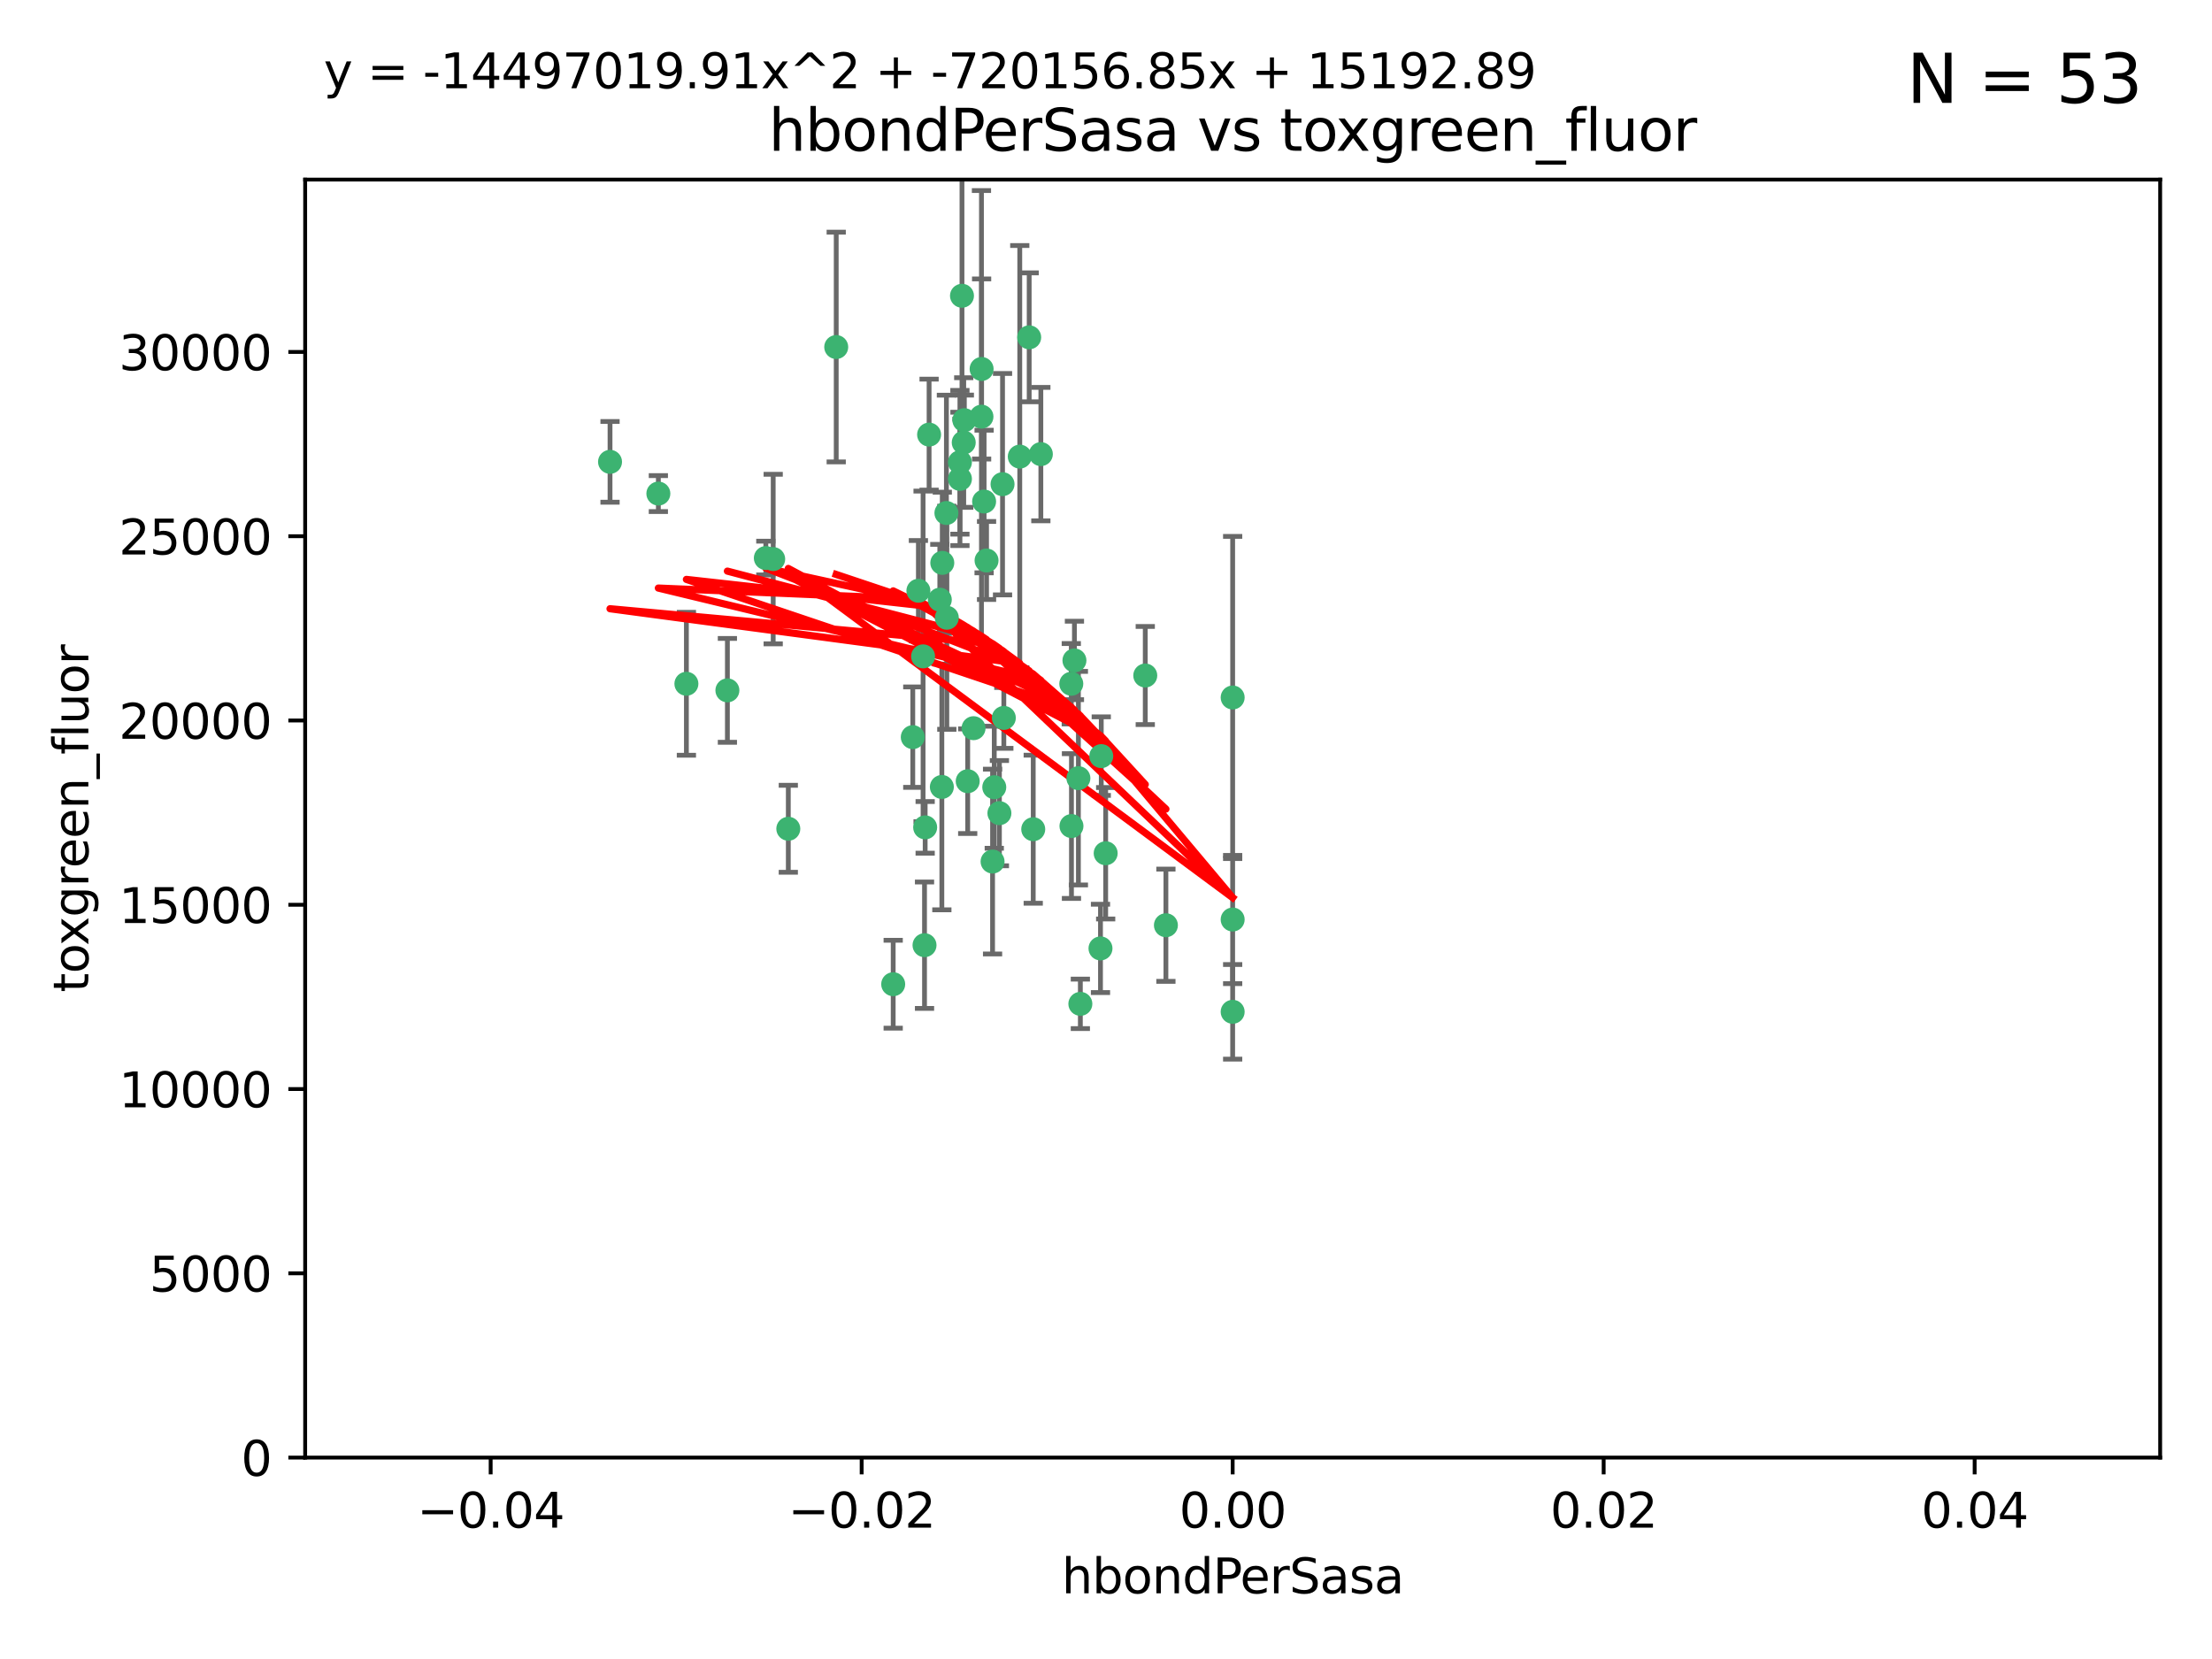 <?xml version="1.0" encoding="utf-8" standalone="no"?>
<!DOCTYPE svg PUBLIC "-//W3C//DTD SVG 1.1//EN"
  "http://www.w3.org/Graphics/SVG/1.1/DTD/svg11.dtd">
<svg xmlns:xlink="http://www.w3.org/1999/xlink" width="460.8pt" height="345.6pt" viewBox="0 0 460.8 345.6" xmlns="http://www.w3.org/2000/svg" version="1.1">
 <defs>
  <style type="text/css">*{stroke-linejoin: round; stroke-linecap: butt}</style>
 </defs>
 <g id="figure_1">
  <g id="patch_1">
   <path d="M 0 345.6 
L 460.8 345.6 
L 460.8 0 
L 0 0 
z
" style="fill: #ffffff"/>
  </g>
  <g id="axes_1">
   <g id="patch_2">
    <path d="M 63.571 303.64 
L 450 303.64 
L 450 37.411 
L 63.571 37.411 
z
" style="fill: #ffffff"/>
   </g>
   <g id="PathCollection_1">
    <defs>
     <path id="m8d2e4dee75" d="M 0 1.118 
C 0.297 1.118 0.581 1 0.791 0.791 
C 1 0.581 1.118 0.297 1.118 0 
C 1.118 -0.297 1 -0.581 0.791 -0.791 
C 0.581 -1 0.297 -1.118 0 -1.118 
C -0.297 -1.118 -0.581 -1 -0.791 -0.791 
C -1 -0.581 -1.118 -0.297 -1.118 0 
C -1.118 0.297 -1 0.581 -0.791 0.791 
C -0.581 1 -0.297 1.118 0 1.118 
z
" style="stroke: #3cb371"/>
    </defs>
    <g clip-path="url(#pbfdf440ed3)">
     <use xlink:href="#m8d2e4dee75" x="174.2" y="72.294" style="fill: #3cb371; stroke: #3cb371"/>
     <use xlink:href="#m8d2e4dee75" x="192.294" y="136.733" style="fill: #3cb371; stroke: #3cb371"/>
     <use xlink:href="#m8d2e4dee75" x="200.763" y="92.187" style="fill: #3cb371; stroke: #3cb371"/>
     <use xlink:href="#m8d2e4dee75" x="199.974" y="99.763" style="fill: #3cb371; stroke: #3cb371"/>
     <use xlink:href="#m8d2e4dee75" x="214.399" y="70.271" style="fill: #3cb371; stroke: #3cb371"/>
     <use xlink:href="#m8d2e4dee75" x="159.535" y="116.252" style="fill: #3cb371; stroke: #3cb371"/>
     <use xlink:href="#m8d2e4dee75" x="191.319" y="123.063" style="fill: #3cb371; stroke: #3cb371"/>
     <use xlink:href="#m8d2e4dee75" x="202.808" y="151.693" style="fill: #3cb371; stroke: #3cb371"/>
     <use xlink:href="#m8d2e4dee75" x="196.206" y="163.936" style="fill: #3cb371; stroke: #3cb371"/>
     <use xlink:href="#m8d2e4dee75" x="205.007" y="104.476" style="fill: #3cb371; stroke: #3cb371"/>
     <use xlink:href="#m8d2e4dee75" x="151.53" y="143.815" style="fill: #3cb371; stroke: #3cb371"/>
     <use xlink:href="#m8d2e4dee75" x="205.518" y="116.762" style="fill: #3cb371; stroke: #3cb371"/>
     <use xlink:href="#m8d2e4dee75" x="204.488" y="76.865" style="fill: #3cb371; stroke: #3cb371"/>
     <use xlink:href="#m8d2e4dee75" x="200.398" y="61.614" style="fill: #3cb371; stroke: #3cb371"/>
     <use xlink:href="#m8d2e4dee75" x="190.148" y="153.559" style="fill: #3cb371; stroke: #3cb371"/>
     <use xlink:href="#m8d2e4dee75" x="137.148" y="102.821" style="fill: #3cb371; stroke: #3cb371"/>
     <use xlink:href="#m8d2e4dee75" x="216.829" y="94.6" style="fill: #3cb371; stroke: #3cb371"/>
     <use xlink:href="#m8d2e4dee75" x="201.591" y="162.741" style="fill: #3cb371; stroke: #3cb371"/>
     <use xlink:href="#m8d2e4dee75" x="196.296" y="117.254" style="fill: #3cb371; stroke: #3cb371"/>
     <use xlink:href="#m8d2e4dee75" x="225.058" y="209.121" style="fill: #3cb371; stroke: #3cb371"/>
     <use xlink:href="#m8d2e4dee75" x="192.595" y="196.901" style="fill: #3cb371; stroke: #3cb371"/>
     <use xlink:href="#m8d2e4dee75" x="215.242" y="172.74" style="fill: #3cb371; stroke: #3cb371"/>
     <use xlink:href="#m8d2e4dee75" x="223.825" y="137.58" style="fill: #3cb371; stroke: #3cb371"/>
     <use xlink:href="#m8d2e4dee75" x="142.99" y="142.442" style="fill: #3cb371; stroke: #3cb371"/>
     <use xlink:href="#m8d2e4dee75" x="193.547" y="90.534" style="fill: #3cb371; stroke: #3cb371"/>
     <use xlink:href="#m8d2e4dee75" x="209.117" y="149.553" style="fill: #3cb371; stroke: #3cb371"/>
     <use xlink:href="#m8d2e4dee75" x="195.78" y="124.926" style="fill: #3cb371; stroke: #3cb371"/>
     <use xlink:href="#m8d2e4dee75" x="208.847" y="100.862" style="fill: #3cb371; stroke: #3cb371"/>
     <use xlink:href="#m8d2e4dee75" x="197.156" y="106.867" style="fill: #3cb371; stroke: #3cb371"/>
     <use xlink:href="#m8d2e4dee75" x="223.169" y="142.44" style="fill: #3cb371; stroke: #3cb371"/>
     <use xlink:href="#m8d2e4dee75" x="204.456" y="86.8" style="fill: #3cb371; stroke: #3cb371"/>
     <use xlink:href="#m8d2e4dee75" x="242.88" y="192.743" style="fill: #3cb371; stroke: #3cb371"/>
     <use xlink:href="#m8d2e4dee75" x="199.969" y="96.298" style="fill: #3cb371; stroke: #3cb371"/>
     <use xlink:href="#m8d2e4dee75" x="197.24" y="128.689" style="fill: #3cb371; stroke: #3cb371"/>
     <use xlink:href="#m8d2e4dee75" x="207.124" y="163.993" style="fill: #3cb371; stroke: #3cb371"/>
     <use xlink:href="#m8d2e4dee75" x="212.436" y="95.121" style="fill: #3cb371; stroke: #3cb371"/>
     <use xlink:href="#m8d2e4dee75" x="127.081" y="96.211" style="fill: #3cb371; stroke: #3cb371"/>
     <use xlink:href="#m8d2e4dee75" x="206.77" y="179.478" style="fill: #3cb371; stroke: #3cb371"/>
     <use xlink:href="#m8d2e4dee75" x="208.195" y="169.397" style="fill: #3cb371; stroke: #3cb371"/>
     <use xlink:href="#m8d2e4dee75" x="186.069" y="205.029" style="fill: #3cb371; stroke: #3cb371"/>
     <use xlink:href="#m8d2e4dee75" x="200.892" y="87.531" style="fill: #3cb371; stroke: #3cb371"/>
     <use xlink:href="#m8d2e4dee75" x="229.414" y="157.513" style="fill: #3cb371; stroke: #3cb371"/>
     <use xlink:href="#m8d2e4dee75" x="230.332" y="177.75" style="fill: #3cb371; stroke: #3cb371"/>
     <use xlink:href="#m8d2e4dee75" x="161.071" y="116.464" style="fill: #3cb371; stroke: #3cb371"/>
     <use xlink:href="#m8d2e4dee75" x="223.205" y="172.082" style="fill: #3cb371; stroke: #3cb371"/>
     <use xlink:href="#m8d2e4dee75" x="192.729" y="172.356" style="fill: #3cb371; stroke: #3cb371"/>
     <use xlink:href="#m8d2e4dee75" x="256.786" y="191.554" style="fill: #3cb371; stroke: #3cb371"/>
     <use xlink:href="#m8d2e4dee75" x="256.786" y="145.3" style="fill: #3cb371; stroke: #3cb371"/>
     <use xlink:href="#m8d2e4dee75" x="224.65" y="162.105" style="fill: #3cb371; stroke: #3cb371"/>
     <use xlink:href="#m8d2e4dee75" x="238.58" y="140.722" style="fill: #3cb371; stroke: #3cb371"/>
     <use xlink:href="#m8d2e4dee75" x="229.252" y="197.571" style="fill: #3cb371; stroke: #3cb371"/>
     <use xlink:href="#m8d2e4dee75" x="164.219" y="172.649" style="fill: #3cb371; stroke: #3cb371"/>
     <use xlink:href="#m8d2e4dee75" x="256.786" y="210.779" style="fill: #3cb371; stroke: #3cb371"/>
    </g>
   </g>
   <g id="matplotlib.axis_1">
    <g id="xtick_1">
     <g id="line2d_1">
      <defs>
       <path id="md30fe35fdf" d="M 0 0 
L 0 3.5 
" style="stroke: #000000; stroke-width: 0.8"/>
      </defs>
      <g>
       <use xlink:href="#md30fe35fdf" x="102.214" y="303.64" style="stroke: #000000; stroke-width: 0.8"/>
      </g>
     </g>
     <g id="text_1">
      <!-- −0.04 -->
      <g transform="translate(86.891 318.238)scale(0.1 -0.1)">
       <defs>
        <path id="DejaVuSans-2212" d="M 678 2272 
L 4684 2272 
L 4684 1741 
L 678 1741 
L 678 2272 
z
" transform="scale(0.016)"/>
        <path id="DejaVuSans-30" d="M 2034 4250 
Q 1547 4250 1301 3770 
Q 1056 3291 1056 2328 
Q 1056 1369 1301 889 
Q 1547 409 2034 409 
Q 2525 409 2770 889 
Q 3016 1369 3016 2328 
Q 3016 3291 2770 3770 
Q 2525 4250 2034 4250 
z
M 2034 4750 
Q 2819 4750 3233 4129 
Q 3647 3509 3647 2328 
Q 3647 1150 3233 529 
Q 2819 -91 2034 -91 
Q 1250 -91 836 529 
Q 422 1150 422 2328 
Q 422 3509 836 4129 
Q 1250 4750 2034 4750 
z
" transform="scale(0.016)"/>
        <path id="DejaVuSans-2e" d="M 684 794 
L 1344 794 
L 1344 0 
L 684 0 
L 684 794 
z
" transform="scale(0.016)"/>
        <path id="DejaVuSans-34" d="M 2419 4116 
L 825 1625 
L 2419 1625 
L 2419 4116 
z
M 2253 4666 
L 3047 4666 
L 3047 1625 
L 3713 1625 
L 3713 1100 
L 3047 1100 
L 3047 0 
L 2419 0 
L 2419 1100 
L 313 1100 
L 313 1709 
L 2253 4666 
z
" transform="scale(0.016)"/>
       </defs>
       <use xlink:href="#DejaVuSans-2212"/>
       <use xlink:href="#DejaVuSans-30" x="83.789"/>
       <use xlink:href="#DejaVuSans-2e" x="147.412"/>
       <use xlink:href="#DejaVuSans-30" x="179.199"/>
       <use xlink:href="#DejaVuSans-34" x="242.822"/>
      </g>
     </g>
    </g>
    <g id="xtick_2">
     <g id="line2d_2">
      <g>
       <use xlink:href="#md30fe35fdf" x="179.5" y="303.64" style="stroke: #000000; stroke-width: 0.8"/>
      </g>
     </g>
     <g id="text_2">
      <!-- −0.02 -->
      <g transform="translate(164.177 318.238)scale(0.1 -0.1)">
       <defs>
        <path id="DejaVuSans-32" d="M 1228 531 
L 3431 531 
L 3431 0 
L 469 0 
L 469 531 
Q 828 903 1448 1529 
Q 2069 2156 2228 2338 
Q 2531 2678 2651 2914 
Q 2772 3150 2772 3378 
Q 2772 3750 2511 3984 
Q 2250 4219 1831 4219 
Q 1534 4219 1204 4116 
Q 875 4013 500 3803 
L 500 4441 
Q 881 4594 1212 4672 
Q 1544 4750 1819 4750 
Q 2544 4750 2975 4387 
Q 3406 4025 3406 3419 
Q 3406 3131 3298 2873 
Q 3191 2616 2906 2266 
Q 2828 2175 2409 1742 
Q 1991 1309 1228 531 
z
" transform="scale(0.016)"/>
       </defs>
       <use xlink:href="#DejaVuSans-2212"/>
       <use xlink:href="#DejaVuSans-30" x="83.789"/>
       <use xlink:href="#DejaVuSans-2e" x="147.412"/>
       <use xlink:href="#DejaVuSans-30" x="179.199"/>
       <use xlink:href="#DejaVuSans-32" x="242.822"/>
      </g>
     </g>
    </g>
    <g id="xtick_3">
     <g id="line2d_3">
      <g>
       <use xlink:href="#md30fe35fdf" x="256.786" y="303.64" style="stroke: #000000; stroke-width: 0.8"/>
      </g>
     </g>
     <g id="text_3">
      <!-- 0.00 -->
      <g transform="translate(245.653 318.238)scale(0.1 -0.1)">
       <use xlink:href="#DejaVuSans-30"/>
       <use xlink:href="#DejaVuSans-2e" x="63.623"/>
       <use xlink:href="#DejaVuSans-30" x="95.41"/>
       <use xlink:href="#DejaVuSans-30" x="159.033"/>
      </g>
     </g>
    </g>
    <g id="xtick_4">
     <g id="line2d_4">
      <g>
       <use xlink:href="#md30fe35fdf" x="334.071" y="303.64" style="stroke: #000000; stroke-width: 0.8"/>
      </g>
     </g>
     <g id="text_4">
      <!-- 0.02 -->
      <g transform="translate(322.939 318.238)scale(0.1 -0.1)">
       <use xlink:href="#DejaVuSans-30"/>
       <use xlink:href="#DejaVuSans-2e" x="63.623"/>
       <use xlink:href="#DejaVuSans-30" x="95.41"/>
       <use xlink:href="#DejaVuSans-32" x="159.033"/>
      </g>
     </g>
    </g>
    <g id="xtick_5">
     <g id="line2d_5">
      <g>
       <use xlink:href="#md30fe35fdf" x="411.357" y="303.64" style="stroke: #000000; stroke-width: 0.8"/>
      </g>
     </g>
     <g id="text_5">
      <!-- 0.04 -->
      <g transform="translate(400.224 318.238)scale(0.1 -0.1)">
       <use xlink:href="#DejaVuSans-30"/>
       <use xlink:href="#DejaVuSans-2e" x="63.623"/>
       <use xlink:href="#DejaVuSans-30" x="95.41"/>
       <use xlink:href="#DejaVuSans-34" x="159.033"/>
      </g>
     </g>
    </g>
    <g id="text_6">
     <!-- hbondPerSasa -->
     <g transform="translate(221.168 331.917)scale(0.1 -0.1)">
      <defs>
       <path id="DejaVuSans-68" d="M 3513 2113 
L 3513 0 
L 2938 0 
L 2938 2094 
Q 2938 2591 2744 2837 
Q 2550 3084 2163 3084 
Q 1697 3084 1428 2787 
Q 1159 2491 1159 1978 
L 1159 0 
L 581 0 
L 581 4863 
L 1159 4863 
L 1159 2956 
Q 1366 3272 1645 3428 
Q 1925 3584 2291 3584 
Q 2894 3584 3203 3211 
Q 3513 2838 3513 2113 
z
" transform="scale(0.016)"/>
       <path id="DejaVuSans-62" d="M 3116 1747 
Q 3116 2381 2855 2742 
Q 2594 3103 2138 3103 
Q 1681 3103 1420 2742 
Q 1159 2381 1159 1747 
Q 1159 1113 1420 752 
Q 1681 391 2138 391 
Q 2594 391 2855 752 
Q 3116 1113 3116 1747 
z
M 1159 2969 
Q 1341 3281 1617 3432 
Q 1894 3584 2278 3584 
Q 2916 3584 3314 3078 
Q 3713 2572 3713 1747 
Q 3713 922 3314 415 
Q 2916 -91 2278 -91 
Q 1894 -91 1617 61 
Q 1341 213 1159 525 
L 1159 0 
L 581 0 
L 581 4863 
L 1159 4863 
L 1159 2969 
z
" transform="scale(0.016)"/>
       <path id="DejaVuSans-6f" d="M 1959 3097 
Q 1497 3097 1228 2736 
Q 959 2375 959 1747 
Q 959 1119 1226 758 
Q 1494 397 1959 397 
Q 2419 397 2687 759 
Q 2956 1122 2956 1747 
Q 2956 2369 2687 2733 
Q 2419 3097 1959 3097 
z
M 1959 3584 
Q 2709 3584 3137 3096 
Q 3566 2609 3566 1747 
Q 3566 888 3137 398 
Q 2709 -91 1959 -91 
Q 1206 -91 779 398 
Q 353 888 353 1747 
Q 353 2609 779 3096 
Q 1206 3584 1959 3584 
z
" transform="scale(0.016)"/>
       <path id="DejaVuSans-6e" d="M 3513 2113 
L 3513 0 
L 2938 0 
L 2938 2094 
Q 2938 2591 2744 2837 
Q 2550 3084 2163 3084 
Q 1697 3084 1428 2787 
Q 1159 2491 1159 1978 
L 1159 0 
L 581 0 
L 581 3500 
L 1159 3500 
L 1159 2956 
Q 1366 3272 1645 3428 
Q 1925 3584 2291 3584 
Q 2894 3584 3203 3211 
Q 3513 2838 3513 2113 
z
" transform="scale(0.016)"/>
       <path id="DejaVuSans-64" d="M 2906 2969 
L 2906 4863 
L 3481 4863 
L 3481 0 
L 2906 0 
L 2906 525 
Q 2725 213 2448 61 
Q 2172 -91 1784 -91 
Q 1150 -91 751 415 
Q 353 922 353 1747 
Q 353 2572 751 3078 
Q 1150 3584 1784 3584 
Q 2172 3584 2448 3432 
Q 2725 3281 2906 2969 
z
M 947 1747 
Q 947 1113 1208 752 
Q 1469 391 1925 391 
Q 2381 391 2643 752 
Q 2906 1113 2906 1747 
Q 2906 2381 2643 2742 
Q 2381 3103 1925 3103 
Q 1469 3103 1208 2742 
Q 947 2381 947 1747 
z
" transform="scale(0.016)"/>
       <path id="DejaVuSans-50" d="M 1259 4147 
L 1259 2394 
L 2053 2394 
Q 2494 2394 2734 2622 
Q 2975 2850 2975 3272 
Q 2975 3691 2734 3919 
Q 2494 4147 2053 4147 
L 1259 4147 
z
M 628 4666 
L 2053 4666 
Q 2838 4666 3239 4311 
Q 3641 3956 3641 3272 
Q 3641 2581 3239 2228 
Q 2838 1875 2053 1875 
L 1259 1875 
L 1259 0 
L 628 0 
L 628 4666 
z
" transform="scale(0.016)"/>
       <path id="DejaVuSans-65" d="M 3597 1894 
L 3597 1613 
L 953 1613 
Q 991 1019 1311 708 
Q 1631 397 2203 397 
Q 2534 397 2845 478 
Q 3156 559 3463 722 
L 3463 178 
Q 3153 47 2828 -22 
Q 2503 -91 2169 -91 
Q 1331 -91 842 396 
Q 353 884 353 1716 
Q 353 2575 817 3079 
Q 1281 3584 2069 3584 
Q 2775 3584 3186 3129 
Q 3597 2675 3597 1894 
z
M 3022 2063 
Q 3016 2534 2758 2815 
Q 2500 3097 2075 3097 
Q 1594 3097 1305 2825 
Q 1016 2553 972 2059 
L 3022 2063 
z
" transform="scale(0.016)"/>
       <path id="DejaVuSans-72" d="M 2631 2963 
Q 2534 3019 2420 3045 
Q 2306 3072 2169 3072 
Q 1681 3072 1420 2755 
Q 1159 2438 1159 1844 
L 1159 0 
L 581 0 
L 581 3500 
L 1159 3500 
L 1159 2956 
Q 1341 3275 1631 3429 
Q 1922 3584 2338 3584 
Q 2397 3584 2469 3576 
Q 2541 3569 2628 3553 
L 2631 2963 
z
" transform="scale(0.016)"/>
       <path id="DejaVuSans-53" d="M 3425 4513 
L 3425 3897 
Q 3066 4069 2747 4153 
Q 2428 4238 2131 4238 
Q 1616 4238 1336 4038 
Q 1056 3838 1056 3469 
Q 1056 3159 1242 3001 
Q 1428 2844 1947 2747 
L 2328 2669 
Q 3034 2534 3370 2195 
Q 3706 1856 3706 1288 
Q 3706 609 3251 259 
Q 2797 -91 1919 -91 
Q 1588 -91 1214 -16 
Q 841 59 441 206 
L 441 856 
Q 825 641 1194 531 
Q 1563 422 1919 422 
Q 2459 422 2753 634 
Q 3047 847 3047 1241 
Q 3047 1584 2836 1778 
Q 2625 1972 2144 2069 
L 1759 2144 
Q 1053 2284 737 2584 
Q 422 2884 422 3419 
Q 422 4038 858 4394 
Q 1294 4750 2059 4750 
Q 2388 4750 2728 4690 
Q 3069 4631 3425 4513 
z
" transform="scale(0.016)"/>
       <path id="DejaVuSans-61" d="M 2194 1759 
Q 1497 1759 1228 1600 
Q 959 1441 959 1056 
Q 959 750 1161 570 
Q 1363 391 1709 391 
Q 2188 391 2477 730 
Q 2766 1069 2766 1631 
L 2766 1759 
L 2194 1759 
z
M 3341 1997 
L 3341 0 
L 2766 0 
L 2766 531 
Q 2569 213 2275 61 
Q 1981 -91 1556 -91 
Q 1019 -91 701 211 
Q 384 513 384 1019 
Q 384 1609 779 1909 
Q 1175 2209 1959 2209 
L 2766 2209 
L 2766 2266 
Q 2766 2663 2505 2880 
Q 2244 3097 1772 3097 
Q 1472 3097 1187 3025 
Q 903 2953 641 2809 
L 641 3341 
Q 956 3463 1253 3523 
Q 1550 3584 1831 3584 
Q 2591 3584 2966 3190 
Q 3341 2797 3341 1997 
z
" transform="scale(0.016)"/>
       <path id="DejaVuSans-73" d="M 2834 3397 
L 2834 2853 
Q 2591 2978 2328 3040 
Q 2066 3103 1784 3103 
Q 1356 3103 1142 2972 
Q 928 2841 928 2578 
Q 928 2378 1081 2264 
Q 1234 2150 1697 2047 
L 1894 2003 
Q 2506 1872 2764 1633 
Q 3022 1394 3022 966 
Q 3022 478 2636 193 
Q 2250 -91 1575 -91 
Q 1294 -91 989 -36 
Q 684 19 347 128 
L 347 722 
Q 666 556 975 473 
Q 1284 391 1588 391 
Q 1994 391 2212 530 
Q 2431 669 2431 922 
Q 2431 1156 2273 1281 
Q 2116 1406 1581 1522 
L 1381 1569 
Q 847 1681 609 1914 
Q 372 2147 372 2553 
Q 372 3047 722 3315 
Q 1072 3584 1716 3584 
Q 2034 3584 2315 3537 
Q 2597 3491 2834 3397 
z
" transform="scale(0.016)"/>
      </defs>
      <use xlink:href="#DejaVuSans-68"/>
      <use xlink:href="#DejaVuSans-62" x="63.379"/>
      <use xlink:href="#DejaVuSans-6f" x="126.855"/>
      <use xlink:href="#DejaVuSans-6e" x="188.037"/>
      <use xlink:href="#DejaVuSans-64" x="251.416"/>
      <use xlink:href="#DejaVuSans-50" x="314.893"/>
      <use xlink:href="#DejaVuSans-65" x="371.57"/>
      <use xlink:href="#DejaVuSans-72" x="433.094"/>
      <use xlink:href="#DejaVuSans-53" x="474.207"/>
      <use xlink:href="#DejaVuSans-61" x="537.684"/>
      <use xlink:href="#DejaVuSans-73" x="598.963"/>
      <use xlink:href="#DejaVuSans-61" x="651.062"/>
     </g>
    </g>
   </g>
   <g id="matplotlib.axis_2">
    <g id="ytick_1">
     <g id="line2d_6">
      <defs>
       <path id="mc0cb7d3009" d="M 0 0 
L -3.5 0 
" style="stroke: #000000; stroke-width: 0.8"/>
      </defs>
      <g>
       <use xlink:href="#mc0cb7d3009" x="63.571" y="303.64" style="stroke: #000000; stroke-width: 0.8"/>
      </g>
     </g>
     <g id="text_7">
      <!-- 0 -->
      <g transform="translate(50.209 307.439)scale(0.1 -0.1)">
       <use xlink:href="#DejaVuSans-30"/>
      </g>
     </g>
    </g>
    <g id="ytick_2">
     <g id="line2d_7">
      <g>
       <use xlink:href="#mc0cb7d3009" x="63.571" y="265.253" style="stroke: #000000; stroke-width: 0.8"/>
      </g>
     </g>
     <g id="text_8">
      <!-- 5000 -->
      <g transform="translate(31.121 269.052)scale(0.1 -0.1)">
       <defs>
        <path id="DejaVuSans-35" d="M 691 4666 
L 3169 4666 
L 3169 4134 
L 1269 4134 
L 1269 2991 
Q 1406 3038 1543 3061 
Q 1681 3084 1819 3084 
Q 2600 3084 3056 2656 
Q 3513 2228 3513 1497 
Q 3513 744 3044 326 
Q 2575 -91 1722 -91 
Q 1428 -91 1123 -41 
Q 819 9 494 109 
L 494 744 
Q 775 591 1075 516 
Q 1375 441 1709 441 
Q 2250 441 2565 725 
Q 2881 1009 2881 1497 
Q 2881 1984 2565 2268 
Q 2250 2553 1709 2553 
Q 1456 2553 1204 2497 
Q 953 2441 691 2322 
L 691 4666 
z
" transform="scale(0.016)"/>
       </defs>
       <use xlink:href="#DejaVuSans-35"/>
       <use xlink:href="#DejaVuSans-30" x="63.623"/>
       <use xlink:href="#DejaVuSans-30" x="127.246"/>
       <use xlink:href="#DejaVuSans-30" x="190.869"/>
      </g>
     </g>
    </g>
    <g id="ytick_3">
     <g id="line2d_8">
      <g>
       <use xlink:href="#mc0cb7d3009" x="63.571" y="226.866" style="stroke: #000000; stroke-width: 0.8"/>
      </g>
     </g>
     <g id="text_9">
      <!-- 10000 -->
      <g transform="translate(24.759 230.665)scale(0.1 -0.1)">
       <defs>
        <path id="DejaVuSans-31" d="M 794 531 
L 1825 531 
L 1825 4091 
L 703 3866 
L 703 4441 
L 1819 4666 
L 2450 4666 
L 2450 531 
L 3481 531 
L 3481 0 
L 794 0 
L 794 531 
z
" transform="scale(0.016)"/>
       </defs>
       <use xlink:href="#DejaVuSans-31"/>
       <use xlink:href="#DejaVuSans-30" x="63.623"/>
       <use xlink:href="#DejaVuSans-30" x="127.246"/>
       <use xlink:href="#DejaVuSans-30" x="190.869"/>
       <use xlink:href="#DejaVuSans-30" x="254.492"/>
      </g>
     </g>
    </g>
    <g id="ytick_4">
     <g id="line2d_9">
      <g>
       <use xlink:href="#mc0cb7d3009" x="63.571" y="188.479" style="stroke: #000000; stroke-width: 0.8"/>
      </g>
     </g>
     <g id="text_10">
      <!-- 15000 -->
      <g transform="translate(24.759 192.278)scale(0.1 -0.1)">
       <use xlink:href="#DejaVuSans-31"/>
       <use xlink:href="#DejaVuSans-35" x="63.623"/>
       <use xlink:href="#DejaVuSans-30" x="127.246"/>
       <use xlink:href="#DejaVuSans-30" x="190.869"/>
       <use xlink:href="#DejaVuSans-30" x="254.492"/>
      </g>
     </g>
    </g>
    <g id="ytick_5">
     <g id="line2d_10">
      <g>
       <use xlink:href="#mc0cb7d3009" x="63.571" y="150.092" style="stroke: #000000; stroke-width: 0.8"/>
      </g>
     </g>
     <g id="text_11">
      <!-- 20000 -->
      <g transform="translate(24.759 153.891)scale(0.1 -0.1)">
       <use xlink:href="#DejaVuSans-32"/>
       <use xlink:href="#DejaVuSans-30" x="63.623"/>
       <use xlink:href="#DejaVuSans-30" x="127.246"/>
       <use xlink:href="#DejaVuSans-30" x="190.869"/>
       <use xlink:href="#DejaVuSans-30" x="254.492"/>
      </g>
     </g>
    </g>
    <g id="ytick_6">
     <g id="line2d_11">
      <g>
       <use xlink:href="#mc0cb7d3009" x="63.571" y="111.705" style="stroke: #000000; stroke-width: 0.8"/>
      </g>
     </g>
     <g id="text_12">
      <!-- 25000 -->
      <g transform="translate(24.759 115.504)scale(0.1 -0.1)">
       <use xlink:href="#DejaVuSans-32"/>
       <use xlink:href="#DejaVuSans-35" x="63.623"/>
       <use xlink:href="#DejaVuSans-30" x="127.246"/>
       <use xlink:href="#DejaVuSans-30" x="190.869"/>
       <use xlink:href="#DejaVuSans-30" x="254.492"/>
      </g>
     </g>
    </g>
    <g id="ytick_7">
     <g id="line2d_12">
      <g>
       <use xlink:href="#mc0cb7d3009" x="63.571" y="73.317" style="stroke: #000000; stroke-width: 0.8"/>
      </g>
     </g>
     <g id="text_13">
      <!-- 30000 -->
      <g transform="translate(24.759 77.117)scale(0.1 -0.1)">
       <defs>
        <path id="DejaVuSans-33" d="M 2597 2516 
Q 3050 2419 3304 2112 
Q 3559 1806 3559 1356 
Q 3559 666 3084 287 
Q 2609 -91 1734 -91 
Q 1441 -91 1130 -33 
Q 819 25 488 141 
L 488 750 
Q 750 597 1062 519 
Q 1375 441 1716 441 
Q 2309 441 2620 675 
Q 2931 909 2931 1356 
Q 2931 1769 2642 2001 
Q 2353 2234 1838 2234 
L 1294 2234 
L 1294 2753 
L 1863 2753 
Q 2328 2753 2575 2939 
Q 2822 3125 2822 3475 
Q 2822 3834 2567 4026 
Q 2313 4219 1838 4219 
Q 1578 4219 1281 4162 
Q 984 4106 628 3988 
L 628 4550 
Q 988 4650 1302 4700 
Q 1616 4750 1894 4750 
Q 2613 4750 3031 4423 
Q 3450 4097 3450 3541 
Q 3450 3153 3228 2886 
Q 3006 2619 2597 2516 
z
" transform="scale(0.016)"/>
       </defs>
       <use xlink:href="#DejaVuSans-33"/>
       <use xlink:href="#DejaVuSans-30" x="63.623"/>
       <use xlink:href="#DejaVuSans-30" x="127.246"/>
       <use xlink:href="#DejaVuSans-30" x="190.869"/>
       <use xlink:href="#DejaVuSans-30" x="254.492"/>
      </g>
     </g>
    </g>
    <g id="text_14">
     <!-- toxgreen_fluor -->
     <g transform="translate(18.401 206.72)rotate(-90)scale(0.1 -0.1)">
      <defs>
       <path id="DejaVuSans-74" d="M 1172 4494 
L 1172 3500 
L 2356 3500 
L 2356 3053 
L 1172 3053 
L 1172 1153 
Q 1172 725 1289 603 
Q 1406 481 1766 481 
L 2356 481 
L 2356 0 
L 1766 0 
Q 1100 0 847 248 
Q 594 497 594 1153 
L 594 3053 
L 172 3053 
L 172 3500 
L 594 3500 
L 594 4494 
L 1172 4494 
z
" transform="scale(0.016)"/>
       <path id="DejaVuSans-78" d="M 3513 3500 
L 2247 1797 
L 3578 0 
L 2900 0 
L 1881 1375 
L 863 0 
L 184 0 
L 1544 1831 
L 300 3500 
L 978 3500 
L 1906 2253 
L 2834 3500 
L 3513 3500 
z
" transform="scale(0.016)"/>
       <path id="DejaVuSans-67" d="M 2906 1791 
Q 2906 2416 2648 2759 
Q 2391 3103 1925 3103 
Q 1463 3103 1205 2759 
Q 947 2416 947 1791 
Q 947 1169 1205 825 
Q 1463 481 1925 481 
Q 2391 481 2648 825 
Q 2906 1169 2906 1791 
z
M 3481 434 
Q 3481 -459 3084 -895 
Q 2688 -1331 1869 -1331 
Q 1566 -1331 1297 -1286 
Q 1028 -1241 775 -1147 
L 775 -588 
Q 1028 -725 1275 -790 
Q 1522 -856 1778 -856 
Q 2344 -856 2625 -561 
Q 2906 -266 2906 331 
L 2906 616 
Q 2728 306 2450 153 
Q 2172 0 1784 0 
Q 1141 0 747 490 
Q 353 981 353 1791 
Q 353 2603 747 3093 
Q 1141 3584 1784 3584 
Q 2172 3584 2450 3431 
Q 2728 3278 2906 2969 
L 2906 3500 
L 3481 3500 
L 3481 434 
z
" transform="scale(0.016)"/>
       <path id="DejaVuSans-5f" d="M 3263 -1063 
L 3263 -1509 
L -63 -1509 
L -63 -1063 
L 3263 -1063 
z
" transform="scale(0.016)"/>
       <path id="DejaVuSans-66" d="M 2375 4863 
L 2375 4384 
L 1825 4384 
Q 1516 4384 1395 4259 
Q 1275 4134 1275 3809 
L 1275 3500 
L 2222 3500 
L 2222 3053 
L 1275 3053 
L 1275 0 
L 697 0 
L 697 3053 
L 147 3053 
L 147 3500 
L 697 3500 
L 697 3744 
Q 697 4328 969 4595 
Q 1241 4863 1831 4863 
L 2375 4863 
z
" transform="scale(0.016)"/>
       <path id="DejaVuSans-6c" d="M 603 4863 
L 1178 4863 
L 1178 0 
L 603 0 
L 603 4863 
z
" transform="scale(0.016)"/>
       <path id="DejaVuSans-75" d="M 544 1381 
L 544 3500 
L 1119 3500 
L 1119 1403 
Q 1119 906 1312 657 
Q 1506 409 1894 409 
Q 2359 409 2629 706 
Q 2900 1003 2900 1516 
L 2900 3500 
L 3475 3500 
L 3475 0 
L 2900 0 
L 2900 538 
Q 2691 219 2414 64 
Q 2138 -91 1772 -91 
Q 1169 -91 856 284 
Q 544 659 544 1381 
z
M 1991 3584 
L 1991 3584 
z
" transform="scale(0.016)"/>
      </defs>
      <use xlink:href="#DejaVuSans-74"/>
      <use xlink:href="#DejaVuSans-6f" x="39.209"/>
      <use xlink:href="#DejaVuSans-78" x="97.266"/>
      <use xlink:href="#DejaVuSans-67" x="156.445"/>
      <use xlink:href="#DejaVuSans-72" x="219.922"/>
      <use xlink:href="#DejaVuSans-65" x="258.785"/>
      <use xlink:href="#DejaVuSans-65" x="320.309"/>
      <use xlink:href="#DejaVuSans-6e" x="381.832"/>
      <use xlink:href="#DejaVuSans-5f" x="445.211"/>
      <use xlink:href="#DejaVuSans-66" x="495.211"/>
      <use xlink:href="#DejaVuSans-6c" x="530.416"/>
      <use xlink:href="#DejaVuSans-75" x="558.199"/>
      <use xlink:href="#DejaVuSans-6f" x="621.578"/>
      <use xlink:href="#DejaVuSans-72" x="682.76"/>
     </g>
    </g>
   </g>
   <g id="LineCollection_1">
    <path d="M 174.2 96.224 
L 174.2 48.364 
" clip-path="url(#pbfdf440ed3)" style="fill: none; stroke: #696969"/>
    <path d="M 192.294 171.165 
L 192.294 102.302 
" clip-path="url(#pbfdf440ed3)" style="fill: none; stroke: #696969"/>
    <path d="M 200.763 105.69 
L 200.763 78.685 
" clip-path="url(#pbfdf440ed3)" style="fill: none; stroke: #696969"/>
    <path d="M 199.974 113.651 
L 199.974 85.875 
" clip-path="url(#pbfdf440ed3)" style="fill: none; stroke: #696969"/>
    <path d="M 214.399 83.696 
L 214.399 56.846 
" clip-path="url(#pbfdf440ed3)" style="fill: none; stroke: #696969"/>
    <path d="M 159.535 119.772 
L 159.535 112.733 
" clip-path="url(#pbfdf440ed3)" style="fill: none; stroke: #696969"/>
    <path d="M 191.319 133.529 
L 191.319 112.598 
" clip-path="url(#pbfdf440ed3)" style="fill: none; stroke: #696969"/>
    <path d="M 202.808 152.217 
L 202.808 151.168 
" clip-path="url(#pbfdf440ed3)" style="fill: none; stroke: #696969"/>
    <path d="M 196.206 189.529 
L 196.206 138.343 
" clip-path="url(#pbfdf440ed3)" style="fill: none; stroke: #696969"/>
    <path d="M 205.007 119.328 
L 205.007 89.623 
" clip-path="url(#pbfdf440ed3)" style="fill: none; stroke: #696969"/>
    <path d="M 151.53 154.632 
L 151.53 132.999 
" clip-path="url(#pbfdf440ed3)" style="fill: none; stroke: #696969"/>
    <path d="M 205.518 124.89 
L 205.518 108.635 
" clip-path="url(#pbfdf440ed3)" style="fill: none; stroke: #696969"/>
    <path d="M 204.488 95.625 
L 204.488 58.105 
" clip-path="url(#pbfdf440ed3)" style="fill: none; stroke: #696969"/>
    <path d="M 200.398 87.306 
L 200.398 35.922 
" clip-path="url(#pbfdf440ed3)" style="fill: none; stroke: #696969"/>
    <path d="M 190.148 164.019 
L 190.148 143.098 
" clip-path="url(#pbfdf440ed3)" style="fill: none; stroke: #696969"/>
    <path d="M 137.148 106.565 
L 137.148 99.077 
" clip-path="url(#pbfdf440ed3)" style="fill: none; stroke: #696969"/>
    <path d="M 216.829 108.495 
L 216.829 80.704 
" clip-path="url(#pbfdf440ed3)" style="fill: none; stroke: #696969"/>
    <path d="M 201.591 173.639 
L 201.591 151.843 
" clip-path="url(#pbfdf440ed3)" style="fill: none; stroke: #696969"/>
    <path d="M 196.296 131.975 
L 196.296 102.532 
" clip-path="url(#pbfdf440ed3)" style="fill: none; stroke: #696969"/>
    <path d="M 225.058 214.275 
L 225.058 203.967 
" clip-path="url(#pbfdf440ed3)" style="fill: none; stroke: #696969"/>
    <path d="M 192.595 210.068 
L 192.595 183.734 
" clip-path="url(#pbfdf440ed3)" style="fill: none; stroke: #696969"/>
    <path d="M 215.242 188.163 
L 215.242 157.316 
" clip-path="url(#pbfdf440ed3)" style="fill: none; stroke: #696969"/>
    <path d="M 223.825 145.75 
L 223.825 129.411 
" clip-path="url(#pbfdf440ed3)" style="fill: none; stroke: #696969"/>
    <path d="M 142.99 157.326 
L 142.99 127.559 
" clip-path="url(#pbfdf440ed3)" style="fill: none; stroke: #696969"/>
    <path d="M 193.547 102.091 
L 193.547 78.978 
" clip-path="url(#pbfdf440ed3)" style="fill: none; stroke: #696969"/>
    <path d="M 209.117 155.89 
L 209.117 143.216 
" clip-path="url(#pbfdf440ed3)" style="fill: none; stroke: #696969"/>
    <path d="M 195.78 136.454 
L 195.78 113.398 
" clip-path="url(#pbfdf440ed3)" style="fill: none; stroke: #696969"/>
    <path d="M 208.847 123.923 
L 208.847 77.801 
" clip-path="url(#pbfdf440ed3)" style="fill: none; stroke: #696969"/>
    <path d="M 197.156 131.412 
L 197.156 82.321 
" clip-path="url(#pbfdf440ed3)" style="fill: none; stroke: #696969"/>
    <path d="M 223.169 150.817 
L 223.169 134.064 
" clip-path="url(#pbfdf440ed3)" style="fill: none; stroke: #696969"/>
    <path d="M 204.456 133.906 
L 204.456 39.694 
" clip-path="url(#pbfdf440ed3)" style="fill: none; stroke: #696969"/>
    <path d="M 242.88 204.435 
L 242.88 181.052 
" clip-path="url(#pbfdf440ed3)" style="fill: none; stroke: #696969"/>
    <path d="M 199.969 111.272 
L 199.969 81.324 
" clip-path="url(#pbfdf440ed3)" style="fill: none; stroke: #696969"/>
    <path d="M 197.24 151.927 
L 197.24 105.45 
" clip-path="url(#pbfdf440ed3)" style="fill: none; stroke: #696969"/>
    <path d="M 207.124 176.705 
L 207.124 151.281 
" clip-path="url(#pbfdf440ed3)" style="fill: none; stroke: #696969"/>
    <path d="M 212.436 139.091 
L 212.436 51.151 
" clip-path="url(#pbfdf440ed3)" style="fill: none; stroke: #696969"/>
    <path d="M 127.081 104.619 
L 127.081 87.804 
" clip-path="url(#pbfdf440ed3)" style="fill: none; stroke: #696969"/>
    <path d="M 206.77 198.728 
L 206.77 160.228 
" clip-path="url(#pbfdf440ed3)" style="fill: none; stroke: #696969"/>
    <path d="M 208.195 180.358 
L 208.195 158.436 
" clip-path="url(#pbfdf440ed3)" style="fill: none; stroke: #696969"/>
    <path d="M 186.069 214.186 
L 186.069 195.873 
" clip-path="url(#pbfdf440ed3)" style="fill: none; stroke: #696969"/>
    <path d="M 200.892 92.76 
L 200.892 82.303 
" clip-path="url(#pbfdf440ed3)" style="fill: none; stroke: #696969"/>
    <path d="M 229.414 165.694 
L 229.414 149.332 
" clip-path="url(#pbfdf440ed3)" style="fill: none; stroke: #696969"/>
    <path d="M 230.332 191.442 
L 230.332 164.057 
" clip-path="url(#pbfdf440ed3)" style="fill: none; stroke: #696969"/>
    <path d="M 161.071 134.122 
L 161.071 98.805 
" clip-path="url(#pbfdf440ed3)" style="fill: none; stroke: #696969"/>
    <path d="M 223.205 187.16 
L 223.205 157.004 
" clip-path="url(#pbfdf440ed3)" style="fill: none; stroke: #696969"/>
    <path d="M 192.729 177.734 
L 192.729 166.978 
" clip-path="url(#pbfdf440ed3)" style="fill: none; stroke: #696969"/>
    <path d="M 256.786 204.905 
L 256.786 178.202 
" clip-path="url(#pbfdf440ed3)" style="fill: none; stroke: #696969"/>
    <path d="M 256.786 178.855 
L 256.786 111.745 
" clip-path="url(#pbfdf440ed3)" style="fill: none; stroke: #696969"/>
    <path d="M 224.65 184.351 
L 224.65 139.86 
" clip-path="url(#pbfdf440ed3)" style="fill: none; stroke: #696969"/>
    <path d="M 238.58 150.938 
L 238.58 130.506 
" clip-path="url(#pbfdf440ed3)" style="fill: none; stroke: #696969"/>
    <path d="M 229.252 206.772 
L 229.252 188.371 
" clip-path="url(#pbfdf440ed3)" style="fill: none; stroke: #696969"/>
    <path d="M 164.219 181.707 
L 164.219 163.591 
" clip-path="url(#pbfdf440ed3)" style="fill: none; stroke: #696969"/>
    <path d="M 256.786 220.633 
L 256.786 200.925 
" clip-path="url(#pbfdf440ed3)" style="fill: none; stroke: #696969"/>
   </g>
   <g id="line2d_13">
    <defs>
     <path id="mb1352ed75f" d="M 2 0 
L -2 -0 
" style="stroke: #696969"/>
    </defs>
    <g clip-path="url(#pbfdf440ed3)">
     <use xlink:href="#mb1352ed75f" x="174.2" y="96.224" style="fill: #696969; stroke: #696969"/>
     <use xlink:href="#mb1352ed75f" x="192.294" y="171.165" style="fill: #696969; stroke: #696969"/>
     <use xlink:href="#mb1352ed75f" x="200.763" y="105.69" style="fill: #696969; stroke: #696969"/>
     <use xlink:href="#mb1352ed75f" x="199.974" y="113.651" style="fill: #696969; stroke: #696969"/>
     <use xlink:href="#mb1352ed75f" x="214.399" y="83.696" style="fill: #696969; stroke: #696969"/>
     <use xlink:href="#mb1352ed75f" x="159.535" y="119.772" style="fill: #696969; stroke: #696969"/>
     <use xlink:href="#mb1352ed75f" x="191.319" y="133.529" style="fill: #696969; stroke: #696969"/>
     <use xlink:href="#mb1352ed75f" x="202.808" y="152.217" style="fill: #696969; stroke: #696969"/>
     <use xlink:href="#mb1352ed75f" x="196.206" y="189.529" style="fill: #696969; stroke: #696969"/>
     <use xlink:href="#mb1352ed75f" x="205.007" y="119.328" style="fill: #696969; stroke: #696969"/>
     <use xlink:href="#mb1352ed75f" x="151.53" y="154.632" style="fill: #696969; stroke: #696969"/>
     <use xlink:href="#mb1352ed75f" x="205.518" y="124.89" style="fill: #696969; stroke: #696969"/>
     <use xlink:href="#mb1352ed75f" x="204.488" y="95.625" style="fill: #696969; stroke: #696969"/>
     <use xlink:href="#mb1352ed75f" x="200.398" y="87.306" style="fill: #696969; stroke: #696969"/>
     <use xlink:href="#mb1352ed75f" x="190.148" y="164.019" style="fill: #696969; stroke: #696969"/>
     <use xlink:href="#mb1352ed75f" x="137.148" y="106.565" style="fill: #696969; stroke: #696969"/>
     <use xlink:href="#mb1352ed75f" x="216.829" y="108.495" style="fill: #696969; stroke: #696969"/>
     <use xlink:href="#mb1352ed75f" x="201.591" y="173.639" style="fill: #696969; stroke: #696969"/>
     <use xlink:href="#mb1352ed75f" x="196.296" y="131.975" style="fill: #696969; stroke: #696969"/>
     <use xlink:href="#mb1352ed75f" x="225.058" y="214.275" style="fill: #696969; stroke: #696969"/>
     <use xlink:href="#mb1352ed75f" x="192.595" y="210.068" style="fill: #696969; stroke: #696969"/>
     <use xlink:href="#mb1352ed75f" x="215.242" y="188.163" style="fill: #696969; stroke: #696969"/>
     <use xlink:href="#mb1352ed75f" x="223.825" y="145.75" style="fill: #696969; stroke: #696969"/>
     <use xlink:href="#mb1352ed75f" x="142.99" y="157.326" style="fill: #696969; stroke: #696969"/>
     <use xlink:href="#mb1352ed75f" x="193.547" y="102.091" style="fill: #696969; stroke: #696969"/>
     <use xlink:href="#mb1352ed75f" x="209.117" y="155.89" style="fill: #696969; stroke: #696969"/>
     <use xlink:href="#mb1352ed75f" x="195.78" y="136.454" style="fill: #696969; stroke: #696969"/>
     <use xlink:href="#mb1352ed75f" x="208.847" y="123.923" style="fill: #696969; stroke: #696969"/>
     <use xlink:href="#mb1352ed75f" x="197.156" y="131.412" style="fill: #696969; stroke: #696969"/>
     <use xlink:href="#mb1352ed75f" x="223.169" y="150.817" style="fill: #696969; stroke: #696969"/>
     <use xlink:href="#mb1352ed75f" x="204.456" y="133.906" style="fill: #696969; stroke: #696969"/>
     <use xlink:href="#mb1352ed75f" x="242.88" y="204.435" style="fill: #696969; stroke: #696969"/>
     <use xlink:href="#mb1352ed75f" x="199.969" y="111.272" style="fill: #696969; stroke: #696969"/>
     <use xlink:href="#mb1352ed75f" x="197.24" y="151.927" style="fill: #696969; stroke: #696969"/>
     <use xlink:href="#mb1352ed75f" x="207.124" y="176.705" style="fill: #696969; stroke: #696969"/>
     <use xlink:href="#mb1352ed75f" x="212.436" y="139.091" style="fill: #696969; stroke: #696969"/>
     <use xlink:href="#mb1352ed75f" x="127.081" y="104.619" style="fill: #696969; stroke: #696969"/>
     <use xlink:href="#mb1352ed75f" x="206.77" y="198.728" style="fill: #696969; stroke: #696969"/>
     <use xlink:href="#mb1352ed75f" x="208.195" y="180.358" style="fill: #696969; stroke: #696969"/>
     <use xlink:href="#mb1352ed75f" x="186.069" y="214.186" style="fill: #696969; stroke: #696969"/>
     <use xlink:href="#mb1352ed75f" x="200.892" y="92.76" style="fill: #696969; stroke: #696969"/>
     <use xlink:href="#mb1352ed75f" x="229.414" y="165.694" style="fill: #696969; stroke: #696969"/>
     <use xlink:href="#mb1352ed75f" x="230.332" y="191.442" style="fill: #696969; stroke: #696969"/>
     <use xlink:href="#mb1352ed75f" x="161.071" y="134.122" style="fill: #696969; stroke: #696969"/>
     <use xlink:href="#mb1352ed75f" x="223.205" y="187.16" style="fill: #696969; stroke: #696969"/>
     <use xlink:href="#mb1352ed75f" x="192.729" y="177.734" style="fill: #696969; stroke: #696969"/>
     <use xlink:href="#mb1352ed75f" x="256.786" y="204.905" style="fill: #696969; stroke: #696969"/>
     <use xlink:href="#mb1352ed75f" x="256.786" y="178.855" style="fill: #696969; stroke: #696969"/>
     <use xlink:href="#mb1352ed75f" x="224.65" y="184.351" style="fill: #696969; stroke: #696969"/>
     <use xlink:href="#mb1352ed75f" x="238.58" y="150.938" style="fill: #696969; stroke: #696969"/>
     <use xlink:href="#mb1352ed75f" x="229.252" y="206.772" style="fill: #696969; stroke: #696969"/>
     <use xlink:href="#mb1352ed75f" x="164.219" y="181.707" style="fill: #696969; stroke: #696969"/>
     <use xlink:href="#mb1352ed75f" x="256.786" y="220.633" style="fill: #696969; stroke: #696969"/>
    </g>
   </g>
   <g id="line2d_14">
    <g clip-path="url(#pbfdf440ed3)">
     <use xlink:href="#mb1352ed75f" x="174.2" y="48.364" style="fill: #696969; stroke: #696969"/>
     <use xlink:href="#mb1352ed75f" x="192.294" y="102.302" style="fill: #696969; stroke: #696969"/>
     <use xlink:href="#mb1352ed75f" x="200.763" y="78.685" style="fill: #696969; stroke: #696969"/>
     <use xlink:href="#mb1352ed75f" x="199.974" y="85.875" style="fill: #696969; stroke: #696969"/>
     <use xlink:href="#mb1352ed75f" x="214.399" y="56.846" style="fill: #696969; stroke: #696969"/>
     <use xlink:href="#mb1352ed75f" x="159.535" y="112.733" style="fill: #696969; stroke: #696969"/>
     <use xlink:href="#mb1352ed75f" x="191.319" y="112.598" style="fill: #696969; stroke: #696969"/>
     <use xlink:href="#mb1352ed75f" x="202.808" y="151.168" style="fill: #696969; stroke: #696969"/>
     <use xlink:href="#mb1352ed75f" x="196.206" y="138.343" style="fill: #696969; stroke: #696969"/>
     <use xlink:href="#mb1352ed75f" x="205.007" y="89.623" style="fill: #696969; stroke: #696969"/>
     <use xlink:href="#mb1352ed75f" x="151.53" y="132.999" style="fill: #696969; stroke: #696969"/>
     <use xlink:href="#mb1352ed75f" x="205.518" y="108.635" style="fill: #696969; stroke: #696969"/>
     <use xlink:href="#mb1352ed75f" x="204.488" y="58.105" style="fill: #696969; stroke: #696969"/>
     <use xlink:href="#mb1352ed75f" x="200.398" y="35.922" style="fill: #696969; stroke: #696969"/>
     <use xlink:href="#mb1352ed75f" x="190.148" y="143.098" style="fill: #696969; stroke: #696969"/>
     <use xlink:href="#mb1352ed75f" x="137.148" y="99.077" style="fill: #696969; stroke: #696969"/>
     <use xlink:href="#mb1352ed75f" x="216.829" y="80.704" style="fill: #696969; stroke: #696969"/>
     <use xlink:href="#mb1352ed75f" x="201.591" y="151.843" style="fill: #696969; stroke: #696969"/>
     <use xlink:href="#mb1352ed75f" x="196.296" y="102.532" style="fill: #696969; stroke: #696969"/>
     <use xlink:href="#mb1352ed75f" x="225.058" y="203.967" style="fill: #696969; stroke: #696969"/>
     <use xlink:href="#mb1352ed75f" x="192.595" y="183.734" style="fill: #696969; stroke: #696969"/>
     <use xlink:href="#mb1352ed75f" x="215.242" y="157.316" style="fill: #696969; stroke: #696969"/>
     <use xlink:href="#mb1352ed75f" x="223.825" y="129.411" style="fill: #696969; stroke: #696969"/>
     <use xlink:href="#mb1352ed75f" x="142.99" y="127.559" style="fill: #696969; stroke: #696969"/>
     <use xlink:href="#mb1352ed75f" x="193.547" y="78.978" style="fill: #696969; stroke: #696969"/>
     <use xlink:href="#mb1352ed75f" x="209.117" y="143.216" style="fill: #696969; stroke: #696969"/>
     <use xlink:href="#mb1352ed75f" x="195.78" y="113.398" style="fill: #696969; stroke: #696969"/>
     <use xlink:href="#mb1352ed75f" x="208.847" y="77.801" style="fill: #696969; stroke: #696969"/>
     <use xlink:href="#mb1352ed75f" x="197.156" y="82.321" style="fill: #696969; stroke: #696969"/>
     <use xlink:href="#mb1352ed75f" x="223.169" y="134.064" style="fill: #696969; stroke: #696969"/>
     <use xlink:href="#mb1352ed75f" x="204.456" y="39.694" style="fill: #696969; stroke: #696969"/>
     <use xlink:href="#mb1352ed75f" x="242.88" y="181.052" style="fill: #696969; stroke: #696969"/>
     <use xlink:href="#mb1352ed75f" x="199.969" y="81.324" style="fill: #696969; stroke: #696969"/>
     <use xlink:href="#mb1352ed75f" x="197.24" y="105.45" style="fill: #696969; stroke: #696969"/>
     <use xlink:href="#mb1352ed75f" x="207.124" y="151.281" style="fill: #696969; stroke: #696969"/>
     <use xlink:href="#mb1352ed75f" x="212.436" y="51.151" style="fill: #696969; stroke: #696969"/>
     <use xlink:href="#mb1352ed75f" x="127.081" y="87.804" style="fill: #696969; stroke: #696969"/>
     <use xlink:href="#mb1352ed75f" x="206.77" y="160.228" style="fill: #696969; stroke: #696969"/>
     <use xlink:href="#mb1352ed75f" x="208.195" y="158.436" style="fill: #696969; stroke: #696969"/>
     <use xlink:href="#mb1352ed75f" x="186.069" y="195.873" style="fill: #696969; stroke: #696969"/>
     <use xlink:href="#mb1352ed75f" x="200.892" y="82.303" style="fill: #696969; stroke: #696969"/>
     <use xlink:href="#mb1352ed75f" x="229.414" y="149.332" style="fill: #696969; stroke: #696969"/>
     <use xlink:href="#mb1352ed75f" x="230.332" y="164.057" style="fill: #696969; stroke: #696969"/>
     <use xlink:href="#mb1352ed75f" x="161.071" y="98.805" style="fill: #696969; stroke: #696969"/>
     <use xlink:href="#mb1352ed75f" x="223.205" y="157.004" style="fill: #696969; stroke: #696969"/>
     <use xlink:href="#mb1352ed75f" x="192.729" y="166.978" style="fill: #696969; stroke: #696969"/>
     <use xlink:href="#mb1352ed75f" x="256.786" y="178.202" style="fill: #696969; stroke: #696969"/>
     <use xlink:href="#mb1352ed75f" x="256.786" y="111.745" style="fill: #696969; stroke: #696969"/>
     <use xlink:href="#mb1352ed75f" x="224.65" y="139.86" style="fill: #696969; stroke: #696969"/>
     <use xlink:href="#mb1352ed75f" x="238.58" y="130.506" style="fill: #696969; stroke: #696969"/>
     <use xlink:href="#mb1352ed75f" x="229.252" y="188.371" style="fill: #696969; stroke: #696969"/>
     <use xlink:href="#mb1352ed75f" x="164.219" y="163.591" style="fill: #696969; stroke: #696969"/>
     <use xlink:href="#mb1352ed75f" x="256.786" y="200.925" style="fill: #696969; stroke: #696969"/>
    </g>
   </g>
   <g id="line2d_15">
    <path d="M 174.2 119.671 
L 192.294 125.725 
L 200.763 130.235 
L 199.974 129.769 
L 214.399 139.743 
L 159.535 118.346 
L 191.319 125.274 
L 202.808 131.484 
L 196.206 127.675 
L 205.007 132.897 
L 151.53 118.975 
L 205.518 133.236 
L 204.488 132.557 
L 200.398 130.018 
L 190.148 124.751 
L 137.148 122.505 
L 216.829 141.728 
L 201.591 130.733 
L 196.296 127.722 
L 225.058 149.105 
L 192.595 125.867 
L 215.242 140.422 
L 223.825 147.936 
L 142.99 120.699 
L 193.547 126.324 
L 209.117 135.731 
L 195.78 127.452 
L 208.847 135.537 
L 197.156 128.183 
L 223.169 147.322 
L 204.456 132.536 
L 242.88 168.543 
L 199.969 129.766 
L 197.24 128.229 
L 207.124 134.325 
L 212.436 138.203 
L 127.081 126.81 
L 206.77 134.082 
L 208.195 135.073 
L 186.069 123.091 
L 200.892 130.312 
L 229.414 153.42 
L 230.332 154.365 
L 161.071 118.334 
L 223.205 147.356 
L 192.729 125.93 
L 256.786 186.998 
L 256.786 186.998 
L 224.65 148.716 
L 238.58 163.419 
L 229.252 153.254 
L 164.219 118.421 
L 256.786 186.998 
" clip-path="url(#pbfdf440ed3)" style="fill: none; stroke: #ff0000; stroke-width: 1.5; stroke-linecap: square"/>
   </g>
   <g id="line2d_16">
    <defs>
     <path id="m8774bd8d6e" d="M 0 2 
C 0.53 2 1.039 1.789 1.414 1.414 
C 1.789 1.039 2 0.53 2 0 
C 2 -0.53 1.789 -1.039 1.414 -1.414 
C 1.039 -1.789 0.53 -2 0 -2 
C -0.53 -2 -1.039 -1.789 -1.414 -1.414 
C -1.789 -1.039 -2 -0.53 -2 0 
C -2 0.53 -1.789 1.039 -1.414 1.414 
C -1.039 1.789 -0.53 2 0 2 
z
" style="stroke: #3cb371"/>
    </defs>
    <g clip-path="url(#pbfdf440ed3)">
     <use xlink:href="#m8774bd8d6e" x="174.2" y="72.294" style="fill: #3cb371; stroke: #3cb371"/>
     <use xlink:href="#m8774bd8d6e" x="192.294" y="136.733" style="fill: #3cb371; stroke: #3cb371"/>
     <use xlink:href="#m8774bd8d6e" x="200.763" y="92.187" style="fill: #3cb371; stroke: #3cb371"/>
     <use xlink:href="#m8774bd8d6e" x="199.974" y="99.763" style="fill: #3cb371; stroke: #3cb371"/>
     <use xlink:href="#m8774bd8d6e" x="214.399" y="70.271" style="fill: #3cb371; stroke: #3cb371"/>
     <use xlink:href="#m8774bd8d6e" x="159.535" y="116.252" style="fill: #3cb371; stroke: #3cb371"/>
     <use xlink:href="#m8774bd8d6e" x="191.319" y="123.063" style="fill: #3cb371; stroke: #3cb371"/>
     <use xlink:href="#m8774bd8d6e" x="202.808" y="151.693" style="fill: #3cb371; stroke: #3cb371"/>
     <use xlink:href="#m8774bd8d6e" x="196.206" y="163.936" style="fill: #3cb371; stroke: #3cb371"/>
     <use xlink:href="#m8774bd8d6e" x="205.007" y="104.476" style="fill: #3cb371; stroke: #3cb371"/>
     <use xlink:href="#m8774bd8d6e" x="151.53" y="143.815" style="fill: #3cb371; stroke: #3cb371"/>
     <use xlink:href="#m8774bd8d6e" x="205.518" y="116.762" style="fill: #3cb371; stroke: #3cb371"/>
     <use xlink:href="#m8774bd8d6e" x="204.488" y="76.865" style="fill: #3cb371; stroke: #3cb371"/>
     <use xlink:href="#m8774bd8d6e" x="200.398" y="61.614" style="fill: #3cb371; stroke: #3cb371"/>
     <use xlink:href="#m8774bd8d6e" x="190.148" y="153.559" style="fill: #3cb371; stroke: #3cb371"/>
     <use xlink:href="#m8774bd8d6e" x="137.148" y="102.821" style="fill: #3cb371; stroke: #3cb371"/>
     <use xlink:href="#m8774bd8d6e" x="216.829" y="94.6" style="fill: #3cb371; stroke: #3cb371"/>
     <use xlink:href="#m8774bd8d6e" x="201.591" y="162.741" style="fill: #3cb371; stroke: #3cb371"/>
     <use xlink:href="#m8774bd8d6e" x="196.296" y="117.254" style="fill: #3cb371; stroke: #3cb371"/>
     <use xlink:href="#m8774bd8d6e" x="225.058" y="209.121" style="fill: #3cb371; stroke: #3cb371"/>
     <use xlink:href="#m8774bd8d6e" x="192.595" y="196.901" style="fill: #3cb371; stroke: #3cb371"/>
     <use xlink:href="#m8774bd8d6e" x="215.242" y="172.74" style="fill: #3cb371; stroke: #3cb371"/>
     <use xlink:href="#m8774bd8d6e" x="223.825" y="137.58" style="fill: #3cb371; stroke: #3cb371"/>
     <use xlink:href="#m8774bd8d6e" x="142.99" y="142.442" style="fill: #3cb371; stroke: #3cb371"/>
     <use xlink:href="#m8774bd8d6e" x="193.547" y="90.534" style="fill: #3cb371; stroke: #3cb371"/>
     <use xlink:href="#m8774bd8d6e" x="209.117" y="149.553" style="fill: #3cb371; stroke: #3cb371"/>
     <use xlink:href="#m8774bd8d6e" x="195.78" y="124.926" style="fill: #3cb371; stroke: #3cb371"/>
     <use xlink:href="#m8774bd8d6e" x="208.847" y="100.862" style="fill: #3cb371; stroke: #3cb371"/>
     <use xlink:href="#m8774bd8d6e" x="197.156" y="106.867" style="fill: #3cb371; stroke: #3cb371"/>
     <use xlink:href="#m8774bd8d6e" x="223.169" y="142.44" style="fill: #3cb371; stroke: #3cb371"/>
     <use xlink:href="#m8774bd8d6e" x="204.456" y="86.8" style="fill: #3cb371; stroke: #3cb371"/>
     <use xlink:href="#m8774bd8d6e" x="242.88" y="192.743" style="fill: #3cb371; stroke: #3cb371"/>
     <use xlink:href="#m8774bd8d6e" x="199.969" y="96.298" style="fill: #3cb371; stroke: #3cb371"/>
     <use xlink:href="#m8774bd8d6e" x="197.24" y="128.689" style="fill: #3cb371; stroke: #3cb371"/>
     <use xlink:href="#m8774bd8d6e" x="207.124" y="163.993" style="fill: #3cb371; stroke: #3cb371"/>
     <use xlink:href="#m8774bd8d6e" x="212.436" y="95.121" style="fill: #3cb371; stroke: #3cb371"/>
     <use xlink:href="#m8774bd8d6e" x="127.081" y="96.211" style="fill: #3cb371; stroke: #3cb371"/>
     <use xlink:href="#m8774bd8d6e" x="206.77" y="179.478" style="fill: #3cb371; stroke: #3cb371"/>
     <use xlink:href="#m8774bd8d6e" x="208.195" y="169.397" style="fill: #3cb371; stroke: #3cb371"/>
     <use xlink:href="#m8774bd8d6e" x="186.069" y="205.029" style="fill: #3cb371; stroke: #3cb371"/>
     <use xlink:href="#m8774bd8d6e" x="200.892" y="87.531" style="fill: #3cb371; stroke: #3cb371"/>
     <use xlink:href="#m8774bd8d6e" x="229.414" y="157.513" style="fill: #3cb371; stroke: #3cb371"/>
     <use xlink:href="#m8774bd8d6e" x="230.332" y="177.75" style="fill: #3cb371; stroke: #3cb371"/>
     <use xlink:href="#m8774bd8d6e" x="161.071" y="116.464" style="fill: #3cb371; stroke: #3cb371"/>
     <use xlink:href="#m8774bd8d6e" x="223.205" y="172.082" style="fill: #3cb371; stroke: #3cb371"/>
     <use xlink:href="#m8774bd8d6e" x="192.729" y="172.356" style="fill: #3cb371; stroke: #3cb371"/>
     <use xlink:href="#m8774bd8d6e" x="256.786" y="191.554" style="fill: #3cb371; stroke: #3cb371"/>
     <use xlink:href="#m8774bd8d6e" x="256.786" y="145.3" style="fill: #3cb371; stroke: #3cb371"/>
     <use xlink:href="#m8774bd8d6e" x="224.65" y="162.105" style="fill: #3cb371; stroke: #3cb371"/>
     <use xlink:href="#m8774bd8d6e" x="238.58" y="140.722" style="fill: #3cb371; stroke: #3cb371"/>
     <use xlink:href="#m8774bd8d6e" x="229.252" y="197.571" style="fill: #3cb371; stroke: #3cb371"/>
     <use xlink:href="#m8774bd8d6e" x="164.219" y="172.649" style="fill: #3cb371; stroke: #3cb371"/>
     <use xlink:href="#m8774bd8d6e" x="256.786" y="210.779" style="fill: #3cb371; stroke: #3cb371"/>
    </g>
   </g>
   <g id="patch_3">
    <path d="M 63.571 303.64 
L 63.571 37.411 
" style="fill: none; stroke: #000000; stroke-width: 0.8; stroke-linejoin: miter; stroke-linecap: square"/>
   </g>
   <g id="patch_4">
    <path d="M 450 303.64 
L 450 37.411 
" style="fill: none; stroke: #000000; stroke-width: 0.8; stroke-linejoin: miter; stroke-linecap: square"/>
   </g>
   <g id="patch_5">
    <path d="M 63.571 303.64 
L 450 303.64 
" style="fill: none; stroke: #000000; stroke-width: 0.8; stroke-linejoin: miter; stroke-linecap: square"/>
   </g>
   <g id="patch_6">
    <path d="M 63.571 37.411 
L 450 37.411 
" style="fill: none; stroke: #000000; stroke-width: 0.8; stroke-linejoin: miter; stroke-linecap: square"/>
   </g>
   <g id="text_15">
    <!-- N = 53 -->
    <g transform="translate(397.217 21.426)scale(0.14 -0.14)">
     <defs>
      <path id="DejaVuSans-4e" d="M 628 4666 
L 1478 4666 
L 3547 763 
L 3547 4666 
L 4159 4666 
L 4159 0 
L 3309 0 
L 1241 3903 
L 1241 0 
L 628 0 
L 628 4666 
z
" transform="scale(0.016)"/>
      <path id="DejaVuSans-20" transform="scale(0.016)"/>
      <path id="DejaVuSans-3d" d="M 678 2906 
L 4684 2906 
L 4684 2381 
L 678 2381 
L 678 2906 
z
M 678 1631 
L 4684 1631 
L 4684 1100 
L 678 1100 
L 678 1631 
z
" transform="scale(0.016)"/>
     </defs>
     <use xlink:href="#DejaVuSans-4e"/>
     <use xlink:href="#DejaVuSans-20" x="74.805"/>
     <use xlink:href="#DejaVuSans-3d" x="106.592"/>
     <use xlink:href="#DejaVuSans-20" x="190.381"/>
     <use xlink:href="#DejaVuSans-35" x="222.168"/>
     <use xlink:href="#DejaVuSans-33" x="285.791"/>
    </g>
   </g>
   <g id="text_16">
    <!-- y = -14497019.91x^2 + -720156.85x + 15192.89 -->
    <g transform="translate(67.436 18.387)scale(0.1 -0.1)">
     <defs>
      <path id="DejaVuSans-79" d="M 2059 -325 
Q 1816 -950 1584 -1140 
Q 1353 -1331 966 -1331 
L 506 -1331 
L 506 -850 
L 844 -850 
Q 1081 -850 1212 -737 
Q 1344 -625 1503 -206 
L 1606 56 
L 191 3500 
L 800 3500 
L 1894 763 
L 2988 3500 
L 3597 3500 
L 2059 -325 
z
" transform="scale(0.016)"/>
      <path id="DejaVuSans-2d" d="M 313 2009 
L 1997 2009 
L 1997 1497 
L 313 1497 
L 313 2009 
z
" transform="scale(0.016)"/>
      <path id="DejaVuSans-39" d="M 703 97 
L 703 672 
Q 941 559 1184 500 
Q 1428 441 1663 441 
Q 2288 441 2617 861 
Q 2947 1281 2994 2138 
Q 2813 1869 2534 1725 
Q 2256 1581 1919 1581 
Q 1219 1581 811 2004 
Q 403 2428 403 3163 
Q 403 3881 828 4315 
Q 1253 4750 1959 4750 
Q 2769 4750 3195 4129 
Q 3622 3509 3622 2328 
Q 3622 1225 3098 567 
Q 2575 -91 1691 -91 
Q 1453 -91 1209 -44 
Q 966 3 703 97 
z
M 1959 2075 
Q 2384 2075 2632 2365 
Q 2881 2656 2881 3163 
Q 2881 3666 2632 3958 
Q 2384 4250 1959 4250 
Q 1534 4250 1286 3958 
Q 1038 3666 1038 3163 
Q 1038 2656 1286 2365 
Q 1534 2075 1959 2075 
z
" transform="scale(0.016)"/>
      <path id="DejaVuSans-37" d="M 525 4666 
L 3525 4666 
L 3525 4397 
L 1831 0 
L 1172 0 
L 2766 4134 
L 525 4134 
L 525 4666 
z
" transform="scale(0.016)"/>
      <path id="DejaVuSans-5e" d="M 2988 4666 
L 4684 2925 
L 4056 2925 
L 2681 4159 
L 1306 2925 
L 678 2925 
L 2375 4666 
L 2988 4666 
z
" transform="scale(0.016)"/>
      <path id="DejaVuSans-2b" d="M 2944 4013 
L 2944 2272 
L 4684 2272 
L 4684 1741 
L 2944 1741 
L 2944 0 
L 2419 0 
L 2419 1741 
L 678 1741 
L 678 2272 
L 2419 2272 
L 2419 4013 
L 2944 4013 
z
" transform="scale(0.016)"/>
      <path id="DejaVuSans-36" d="M 2113 2584 
Q 1688 2584 1439 2293 
Q 1191 2003 1191 1497 
Q 1191 994 1439 701 
Q 1688 409 2113 409 
Q 2538 409 2786 701 
Q 3034 994 3034 1497 
Q 3034 2003 2786 2293 
Q 2538 2584 2113 2584 
z
M 3366 4563 
L 3366 3988 
Q 3128 4100 2886 4159 
Q 2644 4219 2406 4219 
Q 1781 4219 1451 3797 
Q 1122 3375 1075 2522 
Q 1259 2794 1537 2939 
Q 1816 3084 2150 3084 
Q 2853 3084 3261 2657 
Q 3669 2231 3669 1497 
Q 3669 778 3244 343 
Q 2819 -91 2113 -91 
Q 1303 -91 875 529 
Q 447 1150 447 2328 
Q 447 3434 972 4092 
Q 1497 4750 2381 4750 
Q 2619 4750 2861 4703 
Q 3103 4656 3366 4563 
z
" transform="scale(0.016)"/>
      <path id="DejaVuSans-38" d="M 2034 2216 
Q 1584 2216 1326 1975 
Q 1069 1734 1069 1313 
Q 1069 891 1326 650 
Q 1584 409 2034 409 
Q 2484 409 2743 651 
Q 3003 894 3003 1313 
Q 3003 1734 2745 1975 
Q 2488 2216 2034 2216 
z
M 1403 2484 
Q 997 2584 770 2862 
Q 544 3141 544 3541 
Q 544 4100 942 4425 
Q 1341 4750 2034 4750 
Q 2731 4750 3128 4425 
Q 3525 4100 3525 3541 
Q 3525 3141 3298 2862 
Q 3072 2584 2669 2484 
Q 3125 2378 3379 2068 
Q 3634 1759 3634 1313 
Q 3634 634 3220 271 
Q 2806 -91 2034 -91 
Q 1263 -91 848 271 
Q 434 634 434 1313 
Q 434 1759 690 2068 
Q 947 2378 1403 2484 
z
M 1172 3481 
Q 1172 3119 1398 2916 
Q 1625 2713 2034 2713 
Q 2441 2713 2670 2916 
Q 2900 3119 2900 3481 
Q 2900 3844 2670 4047 
Q 2441 4250 2034 4250 
Q 1625 4250 1398 4047 
Q 1172 3844 1172 3481 
z
" transform="scale(0.016)"/>
     </defs>
     <use xlink:href="#DejaVuSans-79"/>
     <use xlink:href="#DejaVuSans-20" x="59.18"/>
     <use xlink:href="#DejaVuSans-3d" x="90.967"/>
     <use xlink:href="#DejaVuSans-20" x="174.756"/>
     <use xlink:href="#DejaVuSans-2d" x="206.543"/>
     <use xlink:href="#DejaVuSans-31" x="242.627"/>
     <use xlink:href="#DejaVuSans-34" x="306.25"/>
     <use xlink:href="#DejaVuSans-34" x="369.873"/>
     <use xlink:href="#DejaVuSans-39" x="433.496"/>
     <use xlink:href="#DejaVuSans-37" x="497.119"/>
     <use xlink:href="#DejaVuSans-30" x="560.742"/>
     <use xlink:href="#DejaVuSans-31" x="624.365"/>
     <use xlink:href="#DejaVuSans-39" x="687.988"/>
     <use xlink:href="#DejaVuSans-2e" x="751.611"/>
     <use xlink:href="#DejaVuSans-39" x="783.398"/>
     <use xlink:href="#DejaVuSans-31" x="847.021"/>
     <use xlink:href="#DejaVuSans-78" x="910.645"/>
     <use xlink:href="#DejaVuSans-5e" x="969.824"/>
     <use xlink:href="#DejaVuSans-32" x="1053.613"/>
     <use xlink:href="#DejaVuSans-20" x="1117.236"/>
     <use xlink:href="#DejaVuSans-2b" x="1149.023"/>
     <use xlink:href="#DejaVuSans-20" x="1232.812"/>
     <use xlink:href="#DejaVuSans-2d" x="1264.6"/>
     <use xlink:href="#DejaVuSans-37" x="1300.684"/>
     <use xlink:href="#DejaVuSans-32" x="1364.307"/>
     <use xlink:href="#DejaVuSans-30" x="1427.93"/>
     <use xlink:href="#DejaVuSans-31" x="1491.553"/>
     <use xlink:href="#DejaVuSans-35" x="1555.176"/>
     <use xlink:href="#DejaVuSans-36" x="1618.799"/>
     <use xlink:href="#DejaVuSans-2e" x="1682.422"/>
     <use xlink:href="#DejaVuSans-38" x="1714.209"/>
     <use xlink:href="#DejaVuSans-35" x="1777.832"/>
     <use xlink:href="#DejaVuSans-78" x="1841.455"/>
     <use xlink:href="#DejaVuSans-20" x="1900.635"/>
     <use xlink:href="#DejaVuSans-2b" x="1932.422"/>
     <use xlink:href="#DejaVuSans-20" x="2016.211"/>
     <use xlink:href="#DejaVuSans-31" x="2047.998"/>
     <use xlink:href="#DejaVuSans-35" x="2111.621"/>
     <use xlink:href="#DejaVuSans-31" x="2175.244"/>
     <use xlink:href="#DejaVuSans-39" x="2238.867"/>
     <use xlink:href="#DejaVuSans-32" x="2302.49"/>
     <use xlink:href="#DejaVuSans-2e" x="2366.113"/>
     <use xlink:href="#DejaVuSans-38" x="2397.9"/>
     <use xlink:href="#DejaVuSans-39" x="2461.523"/>
    </g>
   </g>
   <g id="text_17">
    <!-- hbondPerSasa vs toxgreen_fluor -->
    <g transform="translate(160.12 31.411)scale(0.12 -0.12)">
     <defs>
      <path id="DejaVuSans-76" d="M 191 3500 
L 800 3500 
L 1894 563 
L 2988 3500 
L 3597 3500 
L 2284 0 
L 1503 0 
L 191 3500 
z
" transform="scale(0.016)"/>
     </defs>
     <use xlink:href="#DejaVuSans-68"/>
     <use xlink:href="#DejaVuSans-62" x="63.379"/>
     <use xlink:href="#DejaVuSans-6f" x="126.855"/>
     <use xlink:href="#DejaVuSans-6e" x="188.037"/>
     <use xlink:href="#DejaVuSans-64" x="251.416"/>
     <use xlink:href="#DejaVuSans-50" x="314.893"/>
     <use xlink:href="#DejaVuSans-65" x="371.57"/>
     <use xlink:href="#DejaVuSans-72" x="433.094"/>
     <use xlink:href="#DejaVuSans-53" x="474.207"/>
     <use xlink:href="#DejaVuSans-61" x="537.684"/>
     <use xlink:href="#DejaVuSans-73" x="598.963"/>
     <use xlink:href="#DejaVuSans-61" x="651.062"/>
     <use xlink:href="#DejaVuSans-20" x="712.342"/>
     <use xlink:href="#DejaVuSans-76" x="744.129"/>
     <use xlink:href="#DejaVuSans-73" x="803.309"/>
     <use xlink:href="#DejaVuSans-20" x="855.408"/>
     <use xlink:href="#DejaVuSans-74" x="887.195"/>
     <use xlink:href="#DejaVuSans-6f" x="926.404"/>
     <use xlink:href="#DejaVuSans-78" x="984.461"/>
     <use xlink:href="#DejaVuSans-67" x="1043.641"/>
     <use xlink:href="#DejaVuSans-72" x="1107.117"/>
     <use xlink:href="#DejaVuSans-65" x="1145.98"/>
     <use xlink:href="#DejaVuSans-65" x="1207.504"/>
     <use xlink:href="#DejaVuSans-6e" x="1269.027"/>
     <use xlink:href="#DejaVuSans-5f" x="1332.406"/>
     <use xlink:href="#DejaVuSans-66" x="1382.406"/>
     <use xlink:href="#DejaVuSans-6c" x="1417.611"/>
     <use xlink:href="#DejaVuSans-75" x="1445.395"/>
     <use xlink:href="#DejaVuSans-6f" x="1508.773"/>
     <use xlink:href="#DejaVuSans-72" x="1569.955"/>
    </g>
   </g>
  </g>
 </g>
 <defs>
  <clipPath id="pbfdf440ed3">
   <rect x="63.571" y="37.411" width="386.429" height="266.229"/>
  </clipPath>
 </defs>
</svg>
